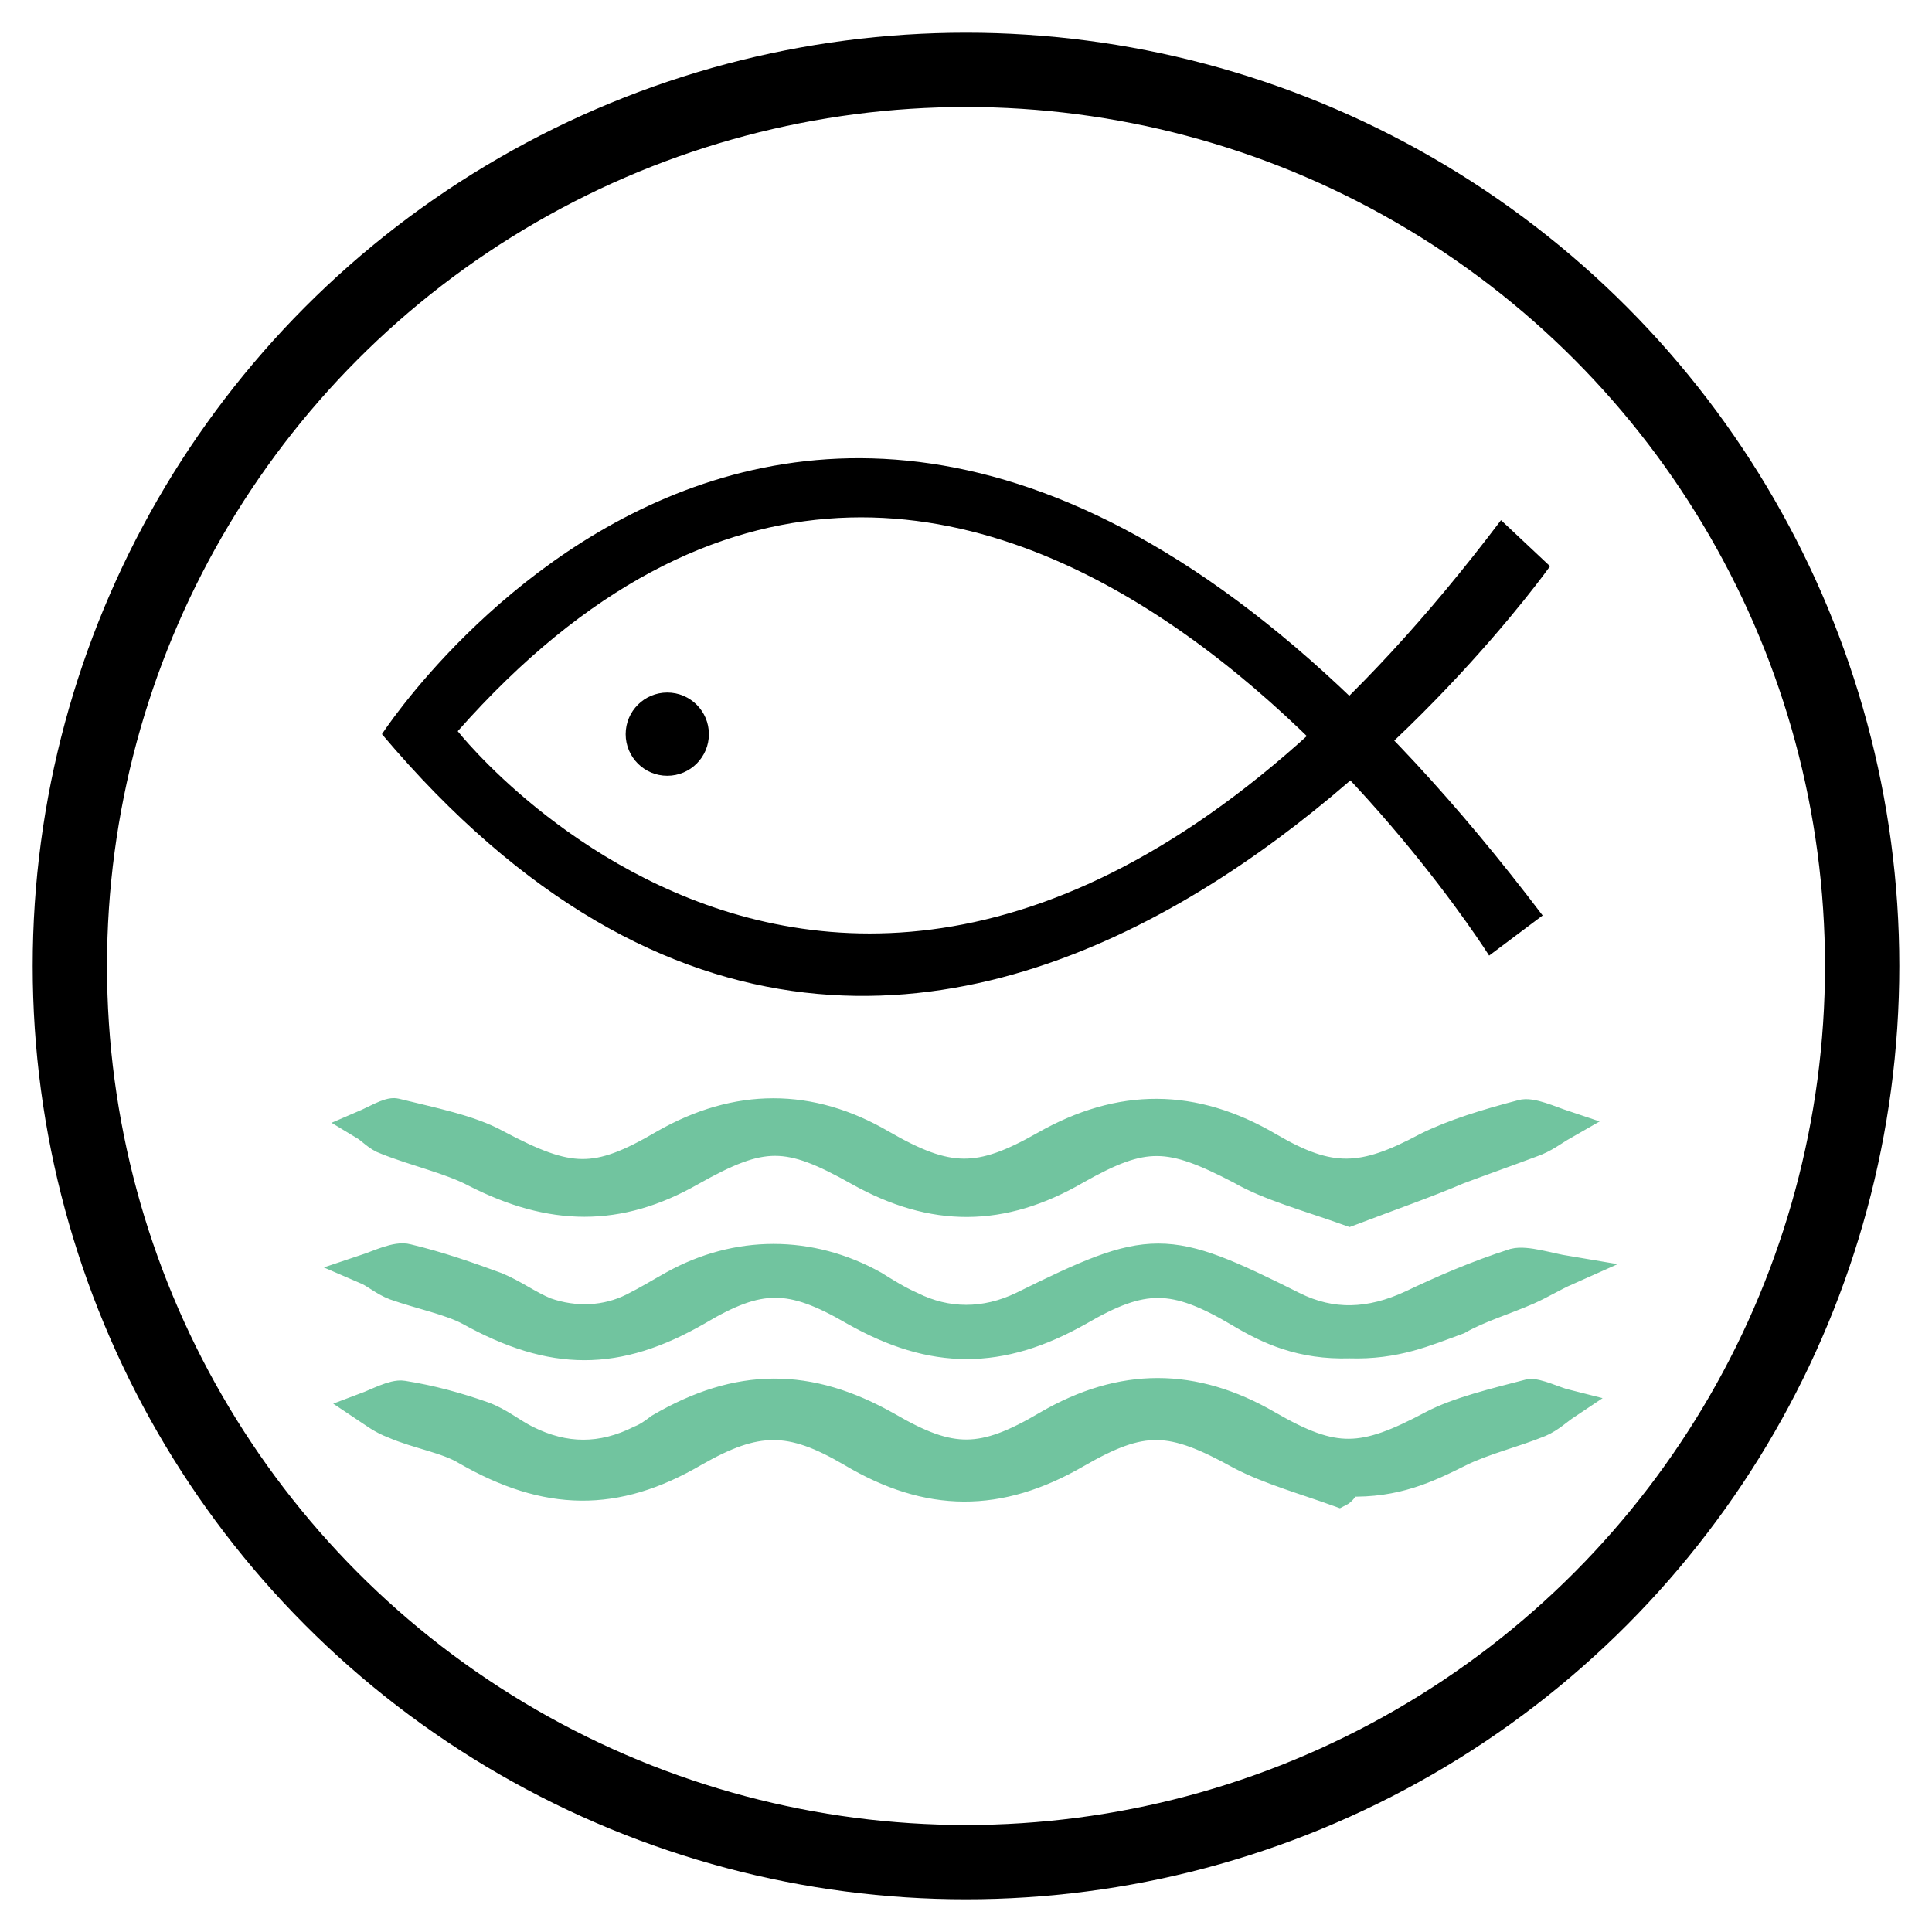 <?xml version="1.0" encoding="utf-8"?>
<!-- Generator: Adobe Illustrator 19.2.1, SVG Export Plug-In . SVG Version: 6.00 Build 0)  -->
<svg version="1.1" id="Layer_1" xmlns="http://www.w3.org/2000/svg" xmlns:xlink="http://www.w3.org/1999/xlink" x="0px" y="0px"
	 viewBox="0 0 130 130" style="enable-background:new 0 0 130 130;" xml:space="preserve">
<style type="text/css">
	.st0{fill:none;stroke:#000000;stroke-width:5;stroke-miterlimit:10;}
	.st1{fill:#71C49F;stroke:#71C49F;stroke-width:2;stroke-miterlimit:10;}
</style>
<g>
	<path d="M25.7,49.4c0,0,31.7-49,78.1,12.2l-3.6,2.7c0,0-34.4-54.7-69.4-15.1c0,0,30.3,38.6,70.2-14.2l3.3,3.1
		C104.3,38.1,64,94.8,25.7,49.4z"/>
	<circle class="st0" cx="65" cy="65" r="60.3"/>
	<circle cx="44.9" cy="49.4" r="2.8"/>
	<path class="st1" d="M90.8,90.4c-3.2,0.1-5.4-0.9-7.4-2.1c-4.4-2.6-6.5-2.6-10.8-0.1c-5.3,3-9.8,3-15.1,0c-4.3-2.5-6.4-2.5-10.6,0
		c-5.4,3.1-9.7,3.1-15.3,0c-1.3-0.7-3.3-1.1-5-1.7c-0.8-0.3-1.3-0.8-2-1.1c0.9-0.3,2.1-0.9,2.8-0.7c2.1,0.5,4.1,1.2,6,1.9
		c1.2,0.5,2.1,1.2,3.3,1.7c2,0.7,4.1,0.6,5.9-0.3c1-0.5,1.8-1,2.7-1.5c4.3-2.4,9.2-2.4,13.5,0c0.8,0.5,1.6,1,2.5,1.4
		c2.4,1.2,5,1.2,7.5,0c8.7-4.3,9.6-4.3,18.2,0c2.6,1.3,5.2,1.2,8-0.1c2.1-1,4.4-2,6.9-2.8c0.8-0.2,2.3,0.3,3.5,0.5
		c-0.9,0.4-1.7,0.9-2.6,1.3c-1.6,0.7-3.3,1.2-4.7,2C95.9,89.6,93.9,90.5,90.8,90.4z"/>
	<path class="st1" d="M90.8,81.5c-2.8-1-5.4-1.7-7.3-2.8c-4.8-2.5-6.5-2.6-11.1,0c-5,2.9-9.6,2.9-14.6,0.1c-4.8-2.7-6.5-2.7-11.3,0
		c-4.9,2.8-9.4,2.7-14.5,0.1c-1.7-0.9-4-1.4-6-2.2c-0.6-0.2-1-0.7-1.5-1c0.7-0.3,1.7-0.9,2.1-0.8c2.4,0.6,5,1.1,6.8,2.1
		c4.9,2.6,6.7,2.7,11.3,0c4.9-2.8,9.8-2.8,14.6,0c4.5,2.6,6.6,2.6,11,0.1c5.1-2.9,10-2.9,15.1,0.1c4.1,2.4,6.3,2.3,10.6,0
		c1.8-0.9,4.1-1.6,6.4-2.2c0.6-0.2,1.9,0.4,2.8,0.7c-0.7,0.4-1.3,0.9-2.2,1.2c-1.6,0.6-3.3,1.2-4.9,1.8C96,79.6,93.7,80.4,90.8,81.5
		z"/>
	<path class="st1" d="M90.1,100.4c-2.2-0.8-4.7-1.5-6.6-2.5c-4.7-2.6-6.6-2.7-11.1-0.1c-5.2,3-9.9,3-15.1-0.1
		c-4.1-2.4-6.4-2.4-10.6,0c-5.3,3.1-9.9,3-15.3-0.1c-1.3-0.8-3.3-1.1-4.9-1.8c-0.8-0.3-1.3-0.7-1.9-1.1c0.8-0.3,1.9-0.9,2.5-0.8
		c1.9,0.3,3.7,0.8,5.4,1.4c1.1,0.4,1.9,1.1,2.9,1.6c2.6,1.3,5.1,1.3,7.7,0c0.5-0.2,0.9-0.5,1.3-0.8c5.3-3.1,10-3.1,15.3-0.1
		c4.3,2.5,6.4,2.5,10.8-0.1c5-2.9,9.8-2.9,14.8,0c4.5,2.6,6.4,2.5,11.1,0c1.7-0.9,4.2-1.5,6.5-2.1c0.5-0.1,1.7,0.5,2.5,0.7
		c-0.6,0.4-1.1,0.9-1.8,1.2c-1.7,0.7-3.8,1.2-5.4,2c-2.2,1.1-4.3,2.1-7.5,2C90.4,100.1,90.3,100.3,90.1,100.4z"/>
</g>
</svg>
